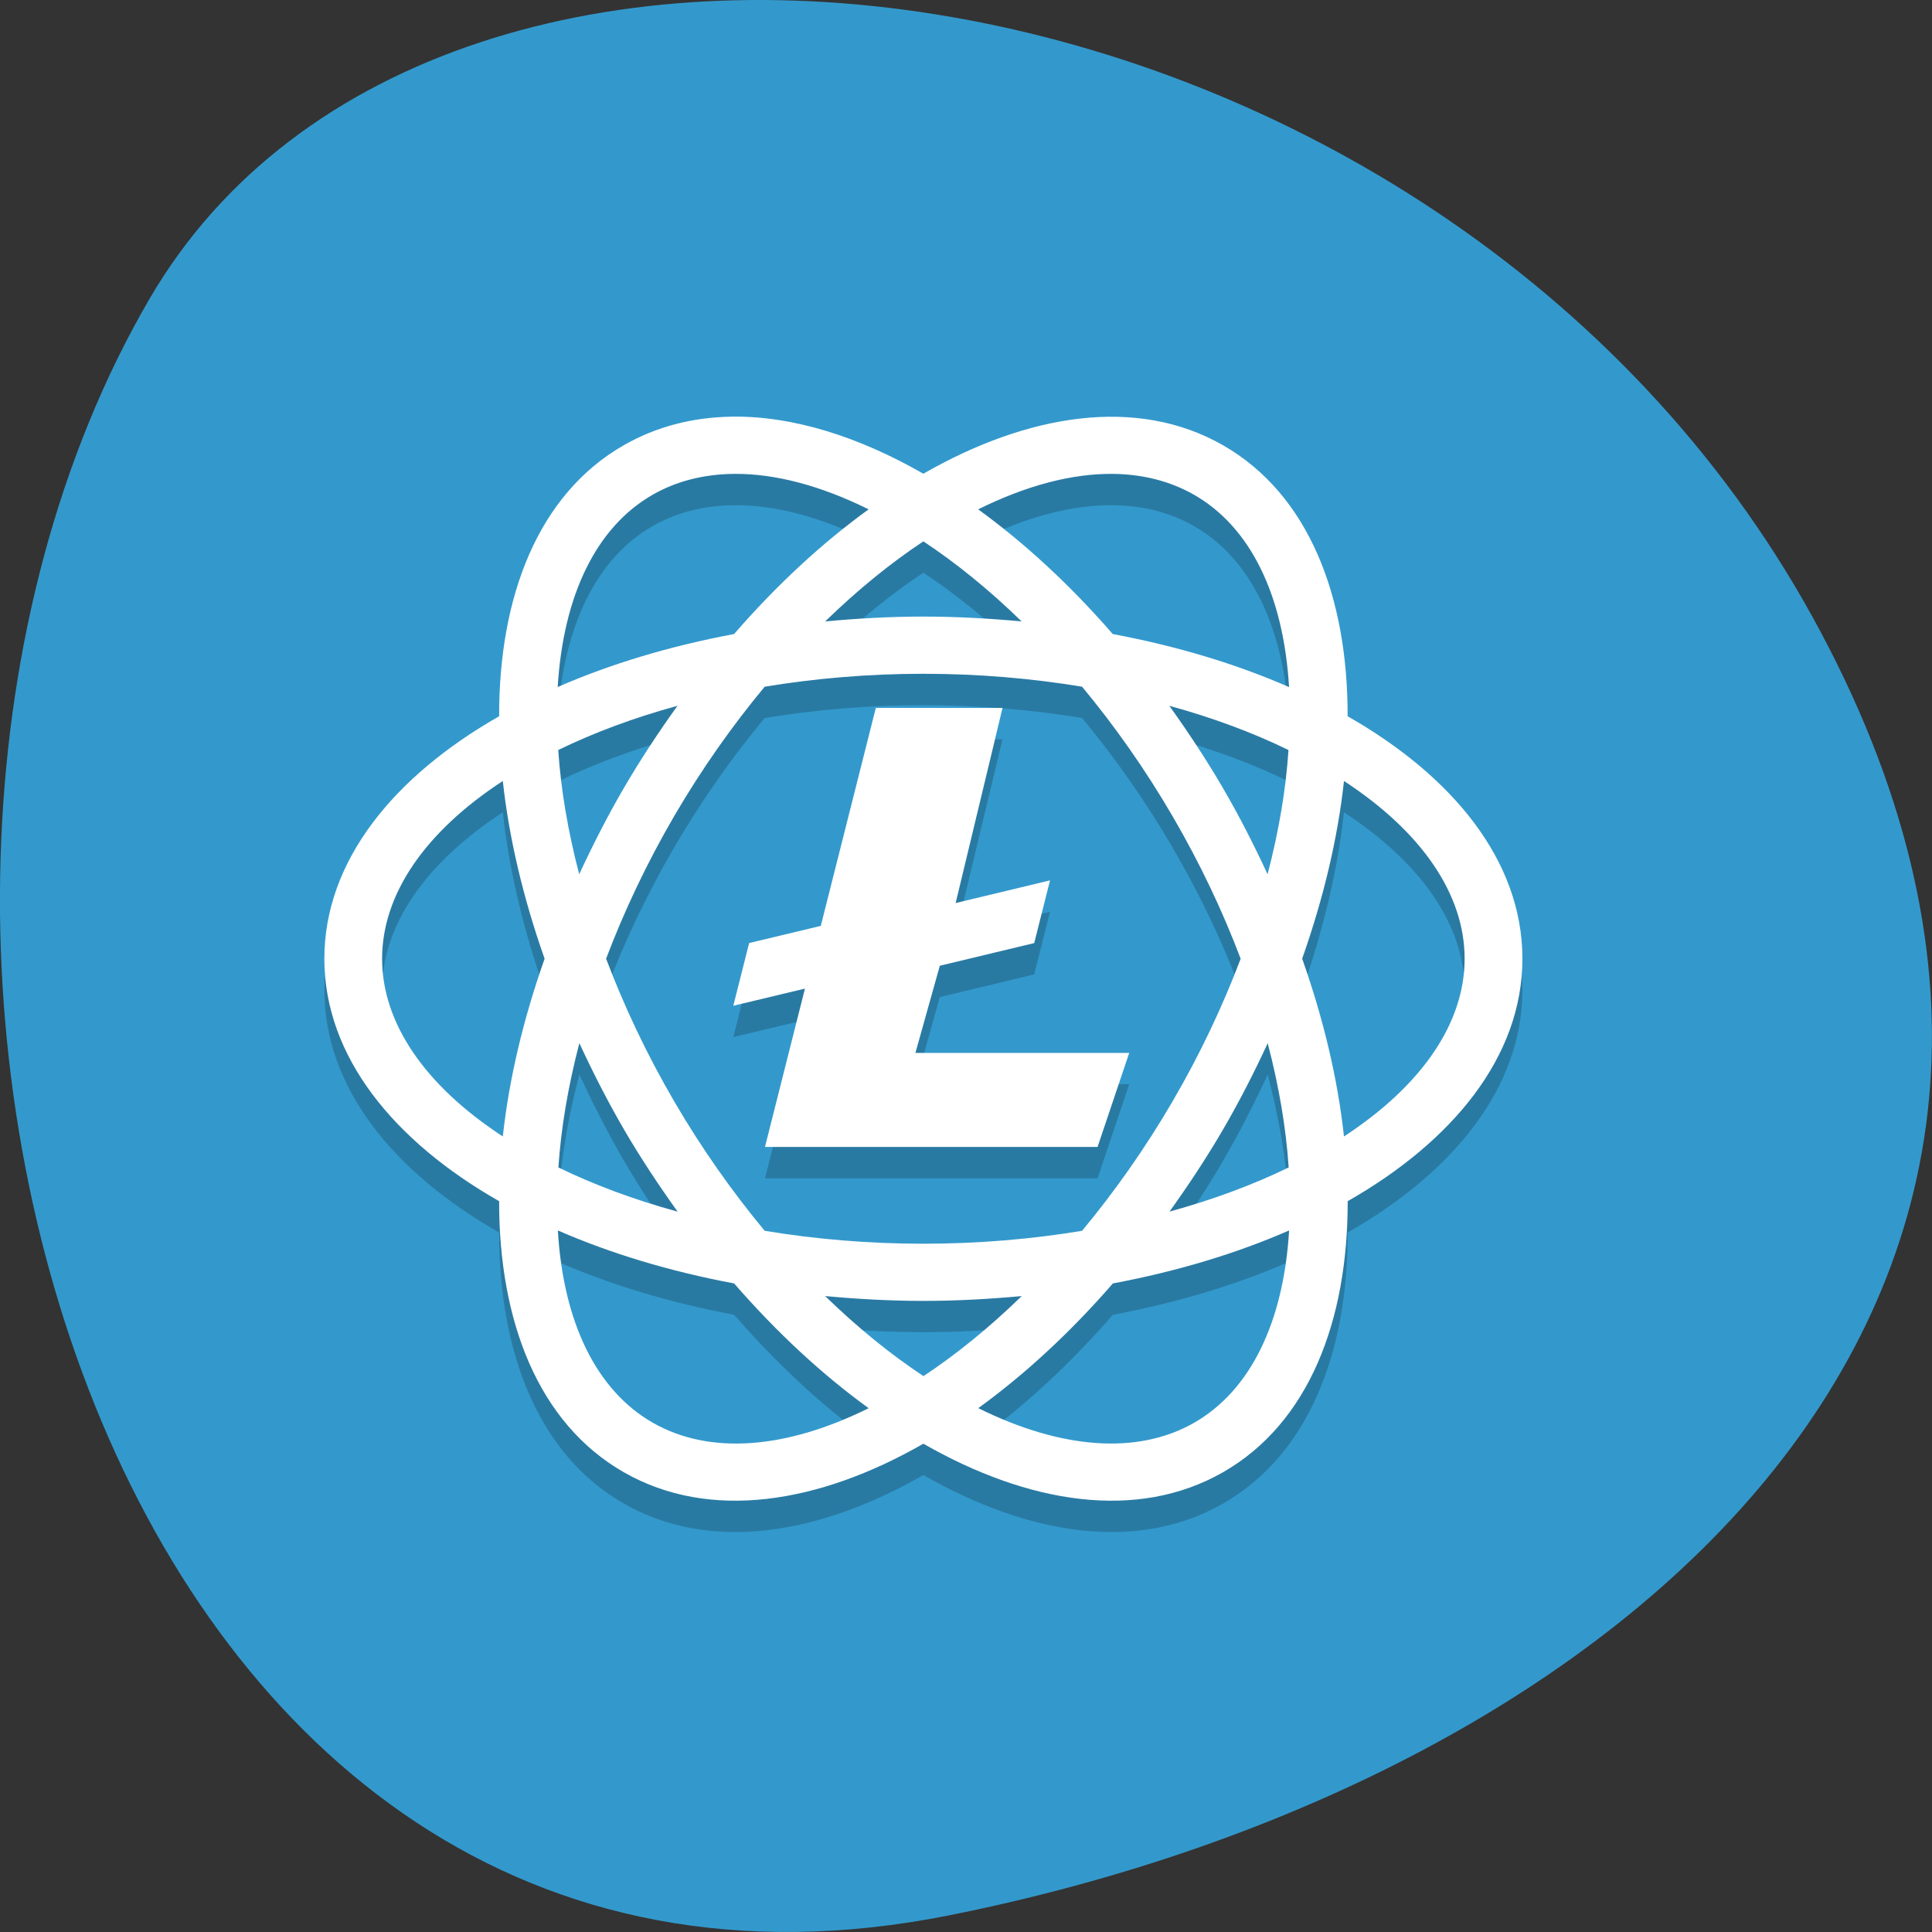 <svg xmlns="http://www.w3.org/2000/svg" viewBox="0 0 256 256"><rect x="0" y="0" width="256" height="256" fill="#333333" stroke="none"/><path d="m 125.73 253.8 c -111.92 22.351 -154.42 -130.95 -105.92 -214.2 38.644 -66.33 171.02 -47.37 220.37 42.17 49.35 89.54 -24.617 154.09 -114.45 172.03 z" fill="#39c" color="#000"/><g transform="matrix(4.197 0 0 4.155 21.625 27.32)" stroke-width="1.826"><path d="m 17.941 7.713 c -1.207 0.019 -2.355 0.307 -3.396 0.908 -2.714 1.567 -3.946 4.836 -3.939 8.646 -3.302 1.9 -5.518 4.6 -5.518 7.732 0 3.133 2.216 5.833 5.518 7.732 -0.006 3.81 1.226 7.08 3.939 8.646 2.713 1.567 6.159 0.998 9.455 -0.912 3.297 1.91 6.744 2.479 9.457 0.912 2.714 -1.567 3.946 -4.836 3.939 -8.646 3.301 -1.9 5.516 -4.6 5.516 -7.732 0 -3.133 -2.216 -5.833 -5.518 -7.732 0.006 -3.81 -1.224 -7.078 -3.938 -8.645 c -2.713 -1.567 -6.161 -1 -9.457 0.91 -2.031 -1.177 -4.12 -1.851 -6.06 -1.82 z m 0.078 1.824 c 1.29 -0.013 2.734 0.371 4.252 1.131 -1.469 1.073 -2.902 2.412 -4.248 3.977 -2.028 0.383 -3.904 0.954 -5.568 1.689 0.176 -2.936 1.223 -5.106 3 -6.133 0.753 -0.435 1.617 -0.654 2.563 -0.664 z m 11.963 0 c 0.946 0.01 1.81 0.232 2.563 0.666 1.779 1.027 2.826 3.196 3 6.133 -1.664 -0.735 -3.539 -1.308 -5.566 -1.691 -1.346 -1.564 -2.781 -2.903 -4.25 -3.977 1.518 -0.76 2.962 -1.144 4.252 -1.131 z m -5.982 2.152 c 1.041 0.696 2.084 1.552 3.102 2.553 c -1.011 -0.094 -2.043 -0.154 -3.102 -0.154 c -1.058 0 -2.089 0.06 -3.1 0.154 c 1.018 -1 2.059 -1.857 3.1 -2.553 z m 0 4.223 c 1.745 0 3.426 0.148 5.01 0.412 1.02 1.24 1.987 2.622 2.859 4.133 0.872 1.511 1.585 3.039 2.148 4.543 -0.564 1.504 -1.276 3.034 -2.148 4.545 -0.872 1.51 -1.839 2.891 -2.859 4.131 -1.585 0.264 -3.266 0.412 -5.01 0.412 -1.745 0 -3.425 -0.148 -5.01 -0.412 -1.02 -1.24 -1.987 -2.621 -2.859 -4.131 -0.873 -1.512 -1.584 -3.042 -2.148 -4.547 0.564 -1.503 1.275 -3.03 2.146 -4.541 0.872 -1.51 1.841 -2.893 2.861 -4.133 c 1.585 -0.264 3.265 -0.412 5.01 -0.412 z m -7.764 1.021 c -0.588 0.829 -1.156 1.694 -1.686 2.611 -0.529 0.916 -0.992 1.839 -1.416 2.762 -0.358 -1.383 -0.58 -2.713 -0.662 -3.963 1.124 -0.553 2.387 -1.029 3.764 -1.41 z m 15.529 0 c 1.376 0.381 2.639 0.857 3.762 1.41 -0.082 1.25 -0.302 2.58 -0.66 3.963 -0.424 -0.923 -0.887 -1.845 -1.416 -2.762 -0.53 -0.917 -1.098 -1.782 -1.686 -2.611 z m -9.266 0.066 l -1.738 6.953 l -2.262 0.547 l -0.5 2 l 2.262 -0.547 l -1.262 5.05 h 10.5 l 1 -3 h -6.75 l 0.77 -2.779 l 2.98 -0.723 l 0.5 -2 l -2.98 0.723 l 1.48 -6.221 z m -11.777 2.332 c 0.195 1.809 0.639 3.721 1.32 5.668 -0.682 1.948 -1.125 3.859 -1.32 5.668 -2.455 -1.62 -3.811 -3.614 -3.811 -5.668 0 -2.054 1.355 -4.048 3.811 -5.668 z m 26.557 0 c 2.454 1.62 3.809 3.614 3.809 5.668 0 2.054 -1.354 4.048 -3.809 5.668 -0.195 -1.81 -0.638 -3.722 -1.32 -5.67 0.681 -1.947 1.125 -3.858 1.32 -5.666 z m -24.14 8.361 c 0.424 0.923 0.887 1.847 1.416 2.764 0.529 0.917 1.098 1.78 1.686 2.609 -1.377 -0.381 -2.64 -0.857 -3.764 -1.41 0.083 -1.249 0.304 -2.581 0.662 -3.963 z m 21.732 0.002 c 0.358 1.382 0.58 2.712 0.662 3.961 -1.123 0.553 -2.386 1.027 -3.762 1.408 0.587 -0.828 1.155 -1.691 1.684 -2.607 0.529 -0.916 0.992 -1.839 1.416 -2.762 z m -22.414 5.969 c 1.664 0.735 3.541 1.308 5.568 1.691 1.346 1.564 2.779 2.905 4.248 3.979 -2.63 1.316 -5.03 1.492 -6.813 0.465 c -1.779 -1.027 -2.829 -3.197 -3 -6.135 z m 23.09 0 c -0.176 2.937 -1.223 5.108 -3 6.135 -1.779 1.027 -4.183 0.85 -6.814 -0.467 1.469 -1.074 2.904 -2.412 4.25 -3.977 2.027 -0.384 3.903 -0.956 5.566 -1.691 z m -14.648 2.094 c 1.011 0.094 2.043 0.154 3.102 0.154 1.059 0 2.092 -0.06 3.104 -0.154 -1.018 1 -2.061 1.857 -3.102 2.553 -1.041 -0.696 -2.085 -1.551 -3.104 -2.553 z" opacity="0.2" color="#000"/><path d="m 17.941 6.713 c -1.207 0.019 -2.355 0.307 -3.396 0.908 -2.714 1.567 -3.946 4.836 -3.939 8.646 -3.302 1.9 -5.518 4.6 -5.518 7.732 c 0 3.133 2.216 5.833 5.518 7.732 -0.006 3.81 1.226 7.08 3.939 8.646 2.713 1.567 6.159 0.998 9.455 -0.912 3.297 1.91 6.744 2.479 9.457 0.912 2.714 -1.567 3.946 -4.836 3.939 -8.646 c 3.301 -1.9 5.516 -4.6 5.516 -7.732 c 0 -3.133 -2.216 -5.833 -5.518 -7.732 0.006 -3.81 -1.224 -7.078 -3.938 -8.645 c -2.713 -1.567 -6.161 -1 -9.457 0.91 -2.031 -1.177 -4.12 -1.851 -6.06 -1.82 z m 0.078 1.824 c 1.29 -0.013 2.734 0.371 4.252 1.131 -1.469 1.073 -2.902 2.412 -4.248 3.977 -2.028 0.383 -3.904 0.954 -5.568 1.689 0.176 -2.936 1.223 -5.106 3 -6.133 0.753 -0.435 1.617 -0.654 2.563 -0.664 z m 11.963 0 c 0.946 0.01 1.81 0.232 2.563 0.666 1.779 1.027 2.826 3.196 3 6.133 -1.664 -0.735 -3.539 -1.308 -5.566 -1.691 -1.346 -1.564 -2.781 -2.903 -4.25 -3.977 1.518 -0.76 2.962 -1.144 4.252 -1.131 z m -5.982 2.152 c 1.041 0.696 2.084 1.552 3.102 2.553 c -1.011 -0.094 -2.043 -0.154 -3.102 -0.154 c -1.058 0 -2.089 0.06 -3.1 0.154 c 1.018 -1 2.059 -1.857 3.1 -2.553 z m 0 4.223 c 1.745 0 3.426 0.148 5.01 0.412 1.02 1.24 1.987 2.622 2.859 4.133 0.872 1.511 1.585 3.039 2.148 4.543 -0.564 1.504 -1.276 3.034 -2.148 4.545 -0.872 1.51 -1.839 2.891 -2.859 4.131 -1.585 0.264 -3.266 0.412 -5.01 0.412 -1.745 0 -3.425 -0.148 -5.01 -0.412 -1.02 -1.24 -1.987 -2.621 -2.859 -4.131 -0.873 -1.512 -1.584 -3.042 -2.148 -4.547 0.564 -1.503 1.275 -3.03 2.146 -4.541 0.872 -1.51 1.841 -2.893 2.861 -4.133 c 1.585 -0.264 3.265 -0.412 5.01 -0.412 z m -7.764 1.021 c -0.588 0.829 -1.156 1.694 -1.686 2.611 -0.529 0.916 -0.992 1.839 -1.416 2.762 -0.358 -1.383 -0.58 -2.713 -0.662 -3.963 1.124 -0.553 2.387 -1.029 3.764 -1.41 z m 15.529 0 c 1.376 0.381 2.639 0.857 3.762 1.41 -0.082 1.25 -0.302 2.58 -0.66 3.963 -0.424 -0.923 -0.887 -1.845 -1.416 -2.762 -0.53 -0.917 -1.098 -1.782 -1.686 -2.611 z m -9.266 0.066 l -1.738 6.953 l -2.262 0.547 l -0.5 2 l 2.262 -0.547 l -1.262 5.05 h 10.5 l 1 -3 h -6.75 l 0.77 -2.779 l 2.98 -0.723 l 0.5 -2 l -2.98 0.723 l 1.48 -6.221 z m -11.777 2.332 c 0.195 1.809 0.639 3.721 1.32 5.668 -0.682 1.948 -1.125 3.859 -1.32 5.668 -2.455 -1.62 -3.811 -3.614 -3.811 -5.668 c 0 -2.054 1.355 -4.048 3.811 -5.668 z m 26.557 0 c 2.454 1.62 3.809 3.614 3.809 5.668 0 2.054 -1.354 4.048 -3.809 5.668 -0.195 -1.81 -0.638 -3.722 -1.32 -5.67 0.681 -1.947 1.125 -3.858 1.32 -5.666 z m -24.14 8.361 c 0.424 0.923 0.887 1.847 1.416 2.764 0.529 0.917 1.098 1.78 1.686 2.609 -1.377 -0.381 -2.64 -0.857 -3.764 -1.41 0.083 -1.249 0.304 -2.581 0.662 -3.963 z m 21.732 0.002 c 0.358 1.382 0.58 2.712 0.662 3.961 -1.123 0.553 -2.386 1.027 -3.762 1.408 0.587 -0.828 1.155 -1.691 1.684 -2.607 0.529 -0.916 0.992 -1.839 1.416 -2.762 z m -22.414 5.969 c 1.664 0.735 3.541 1.308 5.568 1.691 1.346 1.564 2.779 2.905 4.248 3.979 -2.63 1.316 -5.03 1.492 -6.813 0.465 -1.779 -1.027 -2.829 -3.197 -3 -6.135 z m 23.09 0 c -0.176 2.937 -1.223 5.108 -3 6.135 -1.779 1.027 -4.183 0.85 -6.814 -0.467 1.469 -1.074 2.904 -2.412 4.25 -3.977 2.027 -0.384 3.903 -0.956 5.566 -1.691 z m -14.648 2.094 c 1.011 0.094 2.043 0.154 3.102 0.154 1.059 0 2.092 -0.06 3.104 -0.154 -1.018 1 -2.061 1.857 -3.102 2.553 -1.041 -0.696 -2.085 -1.551 -3.104 -2.553 z" fill="#fff"/></g></svg>